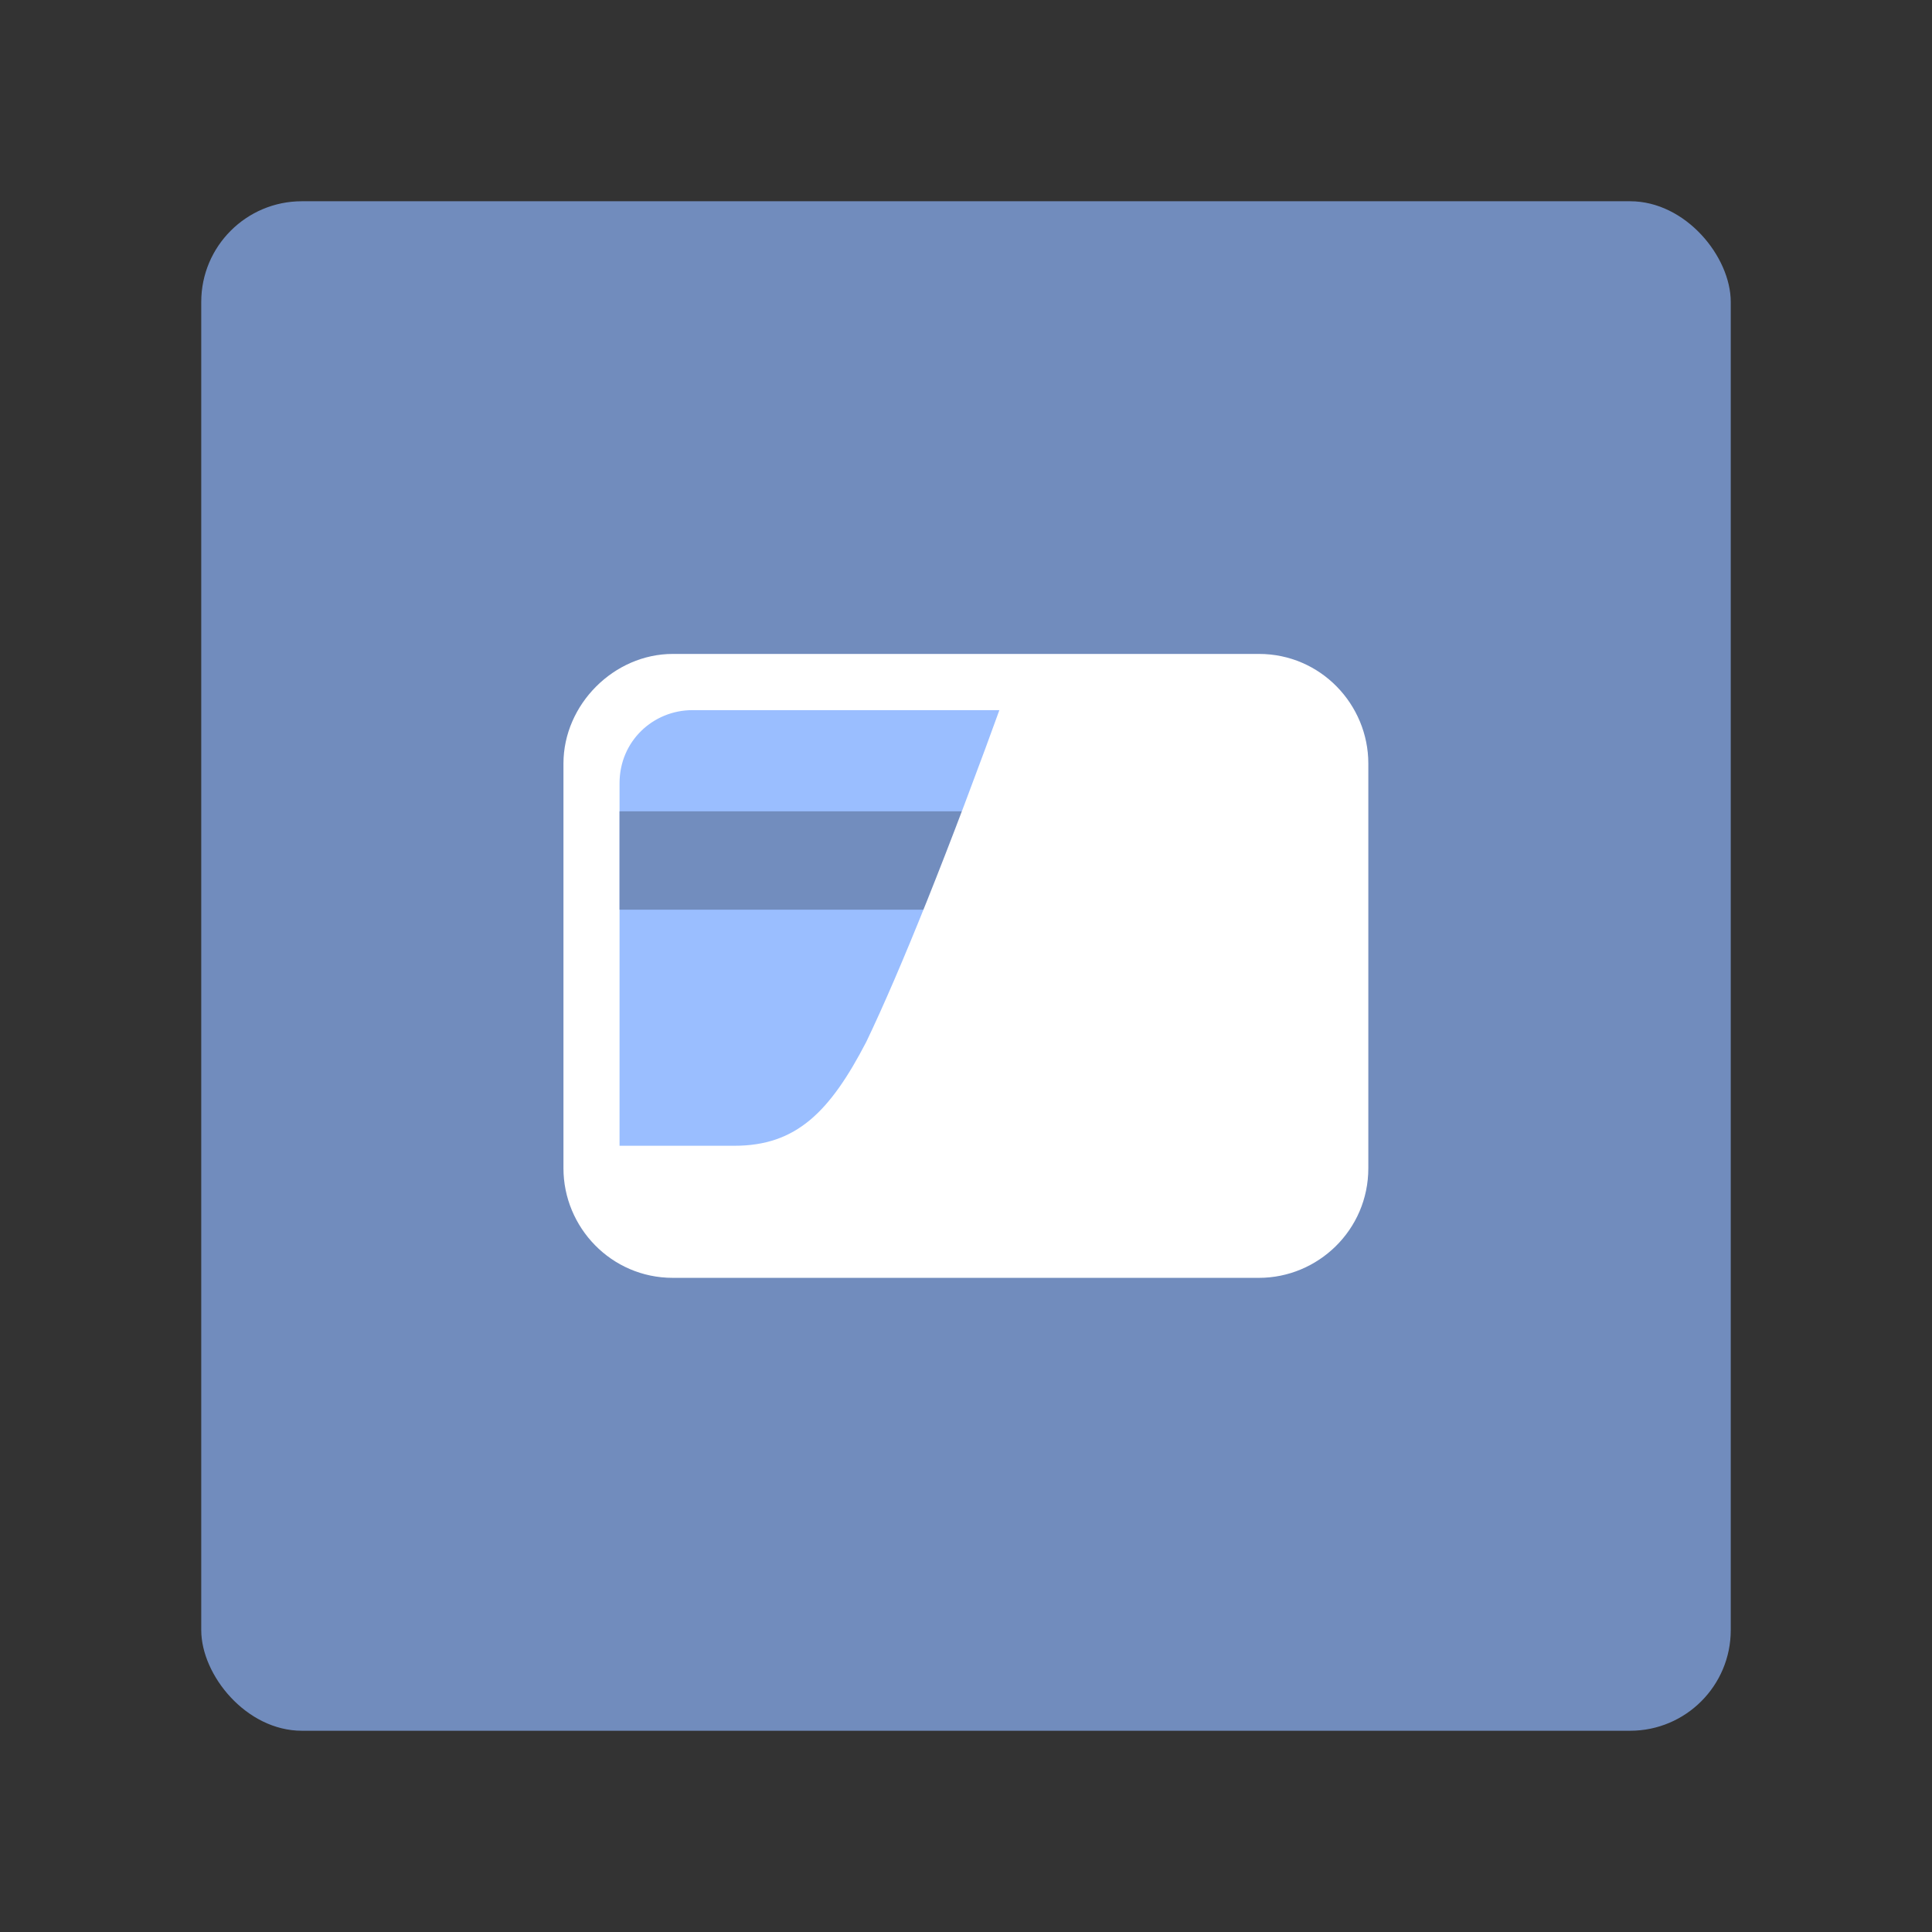 <?xml version="1.0" encoding="UTF-8" standalone="no"?>
<!-- Generator: Adobe Illustrator 26.3.1, SVG Export Plug-In . SVG Version: 6.00 Build 0)  -->

<svg
   version="1.1"
   id="Layer_1"
   x="0px"
   y="0px"
   viewBox="0 0 192 192"
   xml:space="preserve"
   sodipodi:docname="Samsung_Wallet.svg"
   width="192"
   height="192"
   inkscape:export-filename="Samsung_Wallet.png"
   inkscape:export-xdpi="96"
   inkscape:export-ydpi="96"
   xmlns:inkscape="http://www.inkscape.org/namespaces/inkscape"
   xmlns:sodipodi="http://sodipodi.sourceforge.net/DTD/sodipodi-0.dtd"
   xmlns="http://www.w3.org/2000/svg"
   xmlns:svg="http://www.w3.org/2000/svg"><rect x="0" y="0" width="192" height="192" fill="#333333" stroke="none"/><defs
   id="defs46" /><sodipodi:namedview
   id="namedview44"
   pagecolor="#ffffff"
   bordercolor="#000000"
   borderopacity="0.25"
   inkscape:showpageshadow="2"
   inkscape:pageopacity="0.0"
   inkscape:pagecheckerboard="true"
   inkscape:deskcolor="#d1d1d1"
   showgrid="false" />
<style
   type="text/css"
   id="style2">
	.st0{fill:#1D49C2;}
	.st1{fill:#FFFFFF;}
	.st2{fill:#81A4FF;}
</style>
<rect
   style="fill:#728dbe;fill-opacity:0.996;stroke-width:3;stroke-linecap:square;stroke-linejoin:round;stroke-miterlimit:0"
   id="rect258"
   width="152"
   height="152"
   x="20"
   y="20"
   rx="10"
   ry="10" /><g
   id="g424"
   transform="matrix(2.787,0,0,2.793,30.634,17.785)"><path
     id="path4086"
     class="st1"
     d="m 13,16.9 h 20.9 c 2.2,0 3.9,1.8 3.9,3.9 v 14.4 c 0,2.2 -1.8,3.9 -3.9,3.9 H 13 c -2.2,0 -3.9,-1.8 -3.9,-3.9 V 20.8 c 0,-2.1 1.8,-3.9 3.9,-3.9 z" /><path
     id="path4088"
     class="st2"
     d="m 13.7,18.9 h 19.6 c 1.4,0 2.6,1.2 2.6,2.6 v 13.1 c 0,1.4 -1.2,2.6 -2.6,2.6 H 13.7 c -1.4,0 -2.6,-1.2 -2.6,-2.6 V 21.5 c 0,-1.5 1.2,-2.6 2.6,-2.6 z"
     style="fill:#9abeff" /><path
     id="path4090"
     class="st0"
     d="M 11.1,22.5 H 35.9 V 26 H 11.1 Z"
     style="fill:#728dbe" /><path
     id="path4092"
     class="st1"
     d="m 10.8,34.4 h 4.4 c 2.2,0 3.4,-1.2 4.7,-3.7 1.2,-2.5 2.9,-6.7 5,-12.5 H 36.6 V 37.8 H 10.8 Z" /></g>
</svg>

